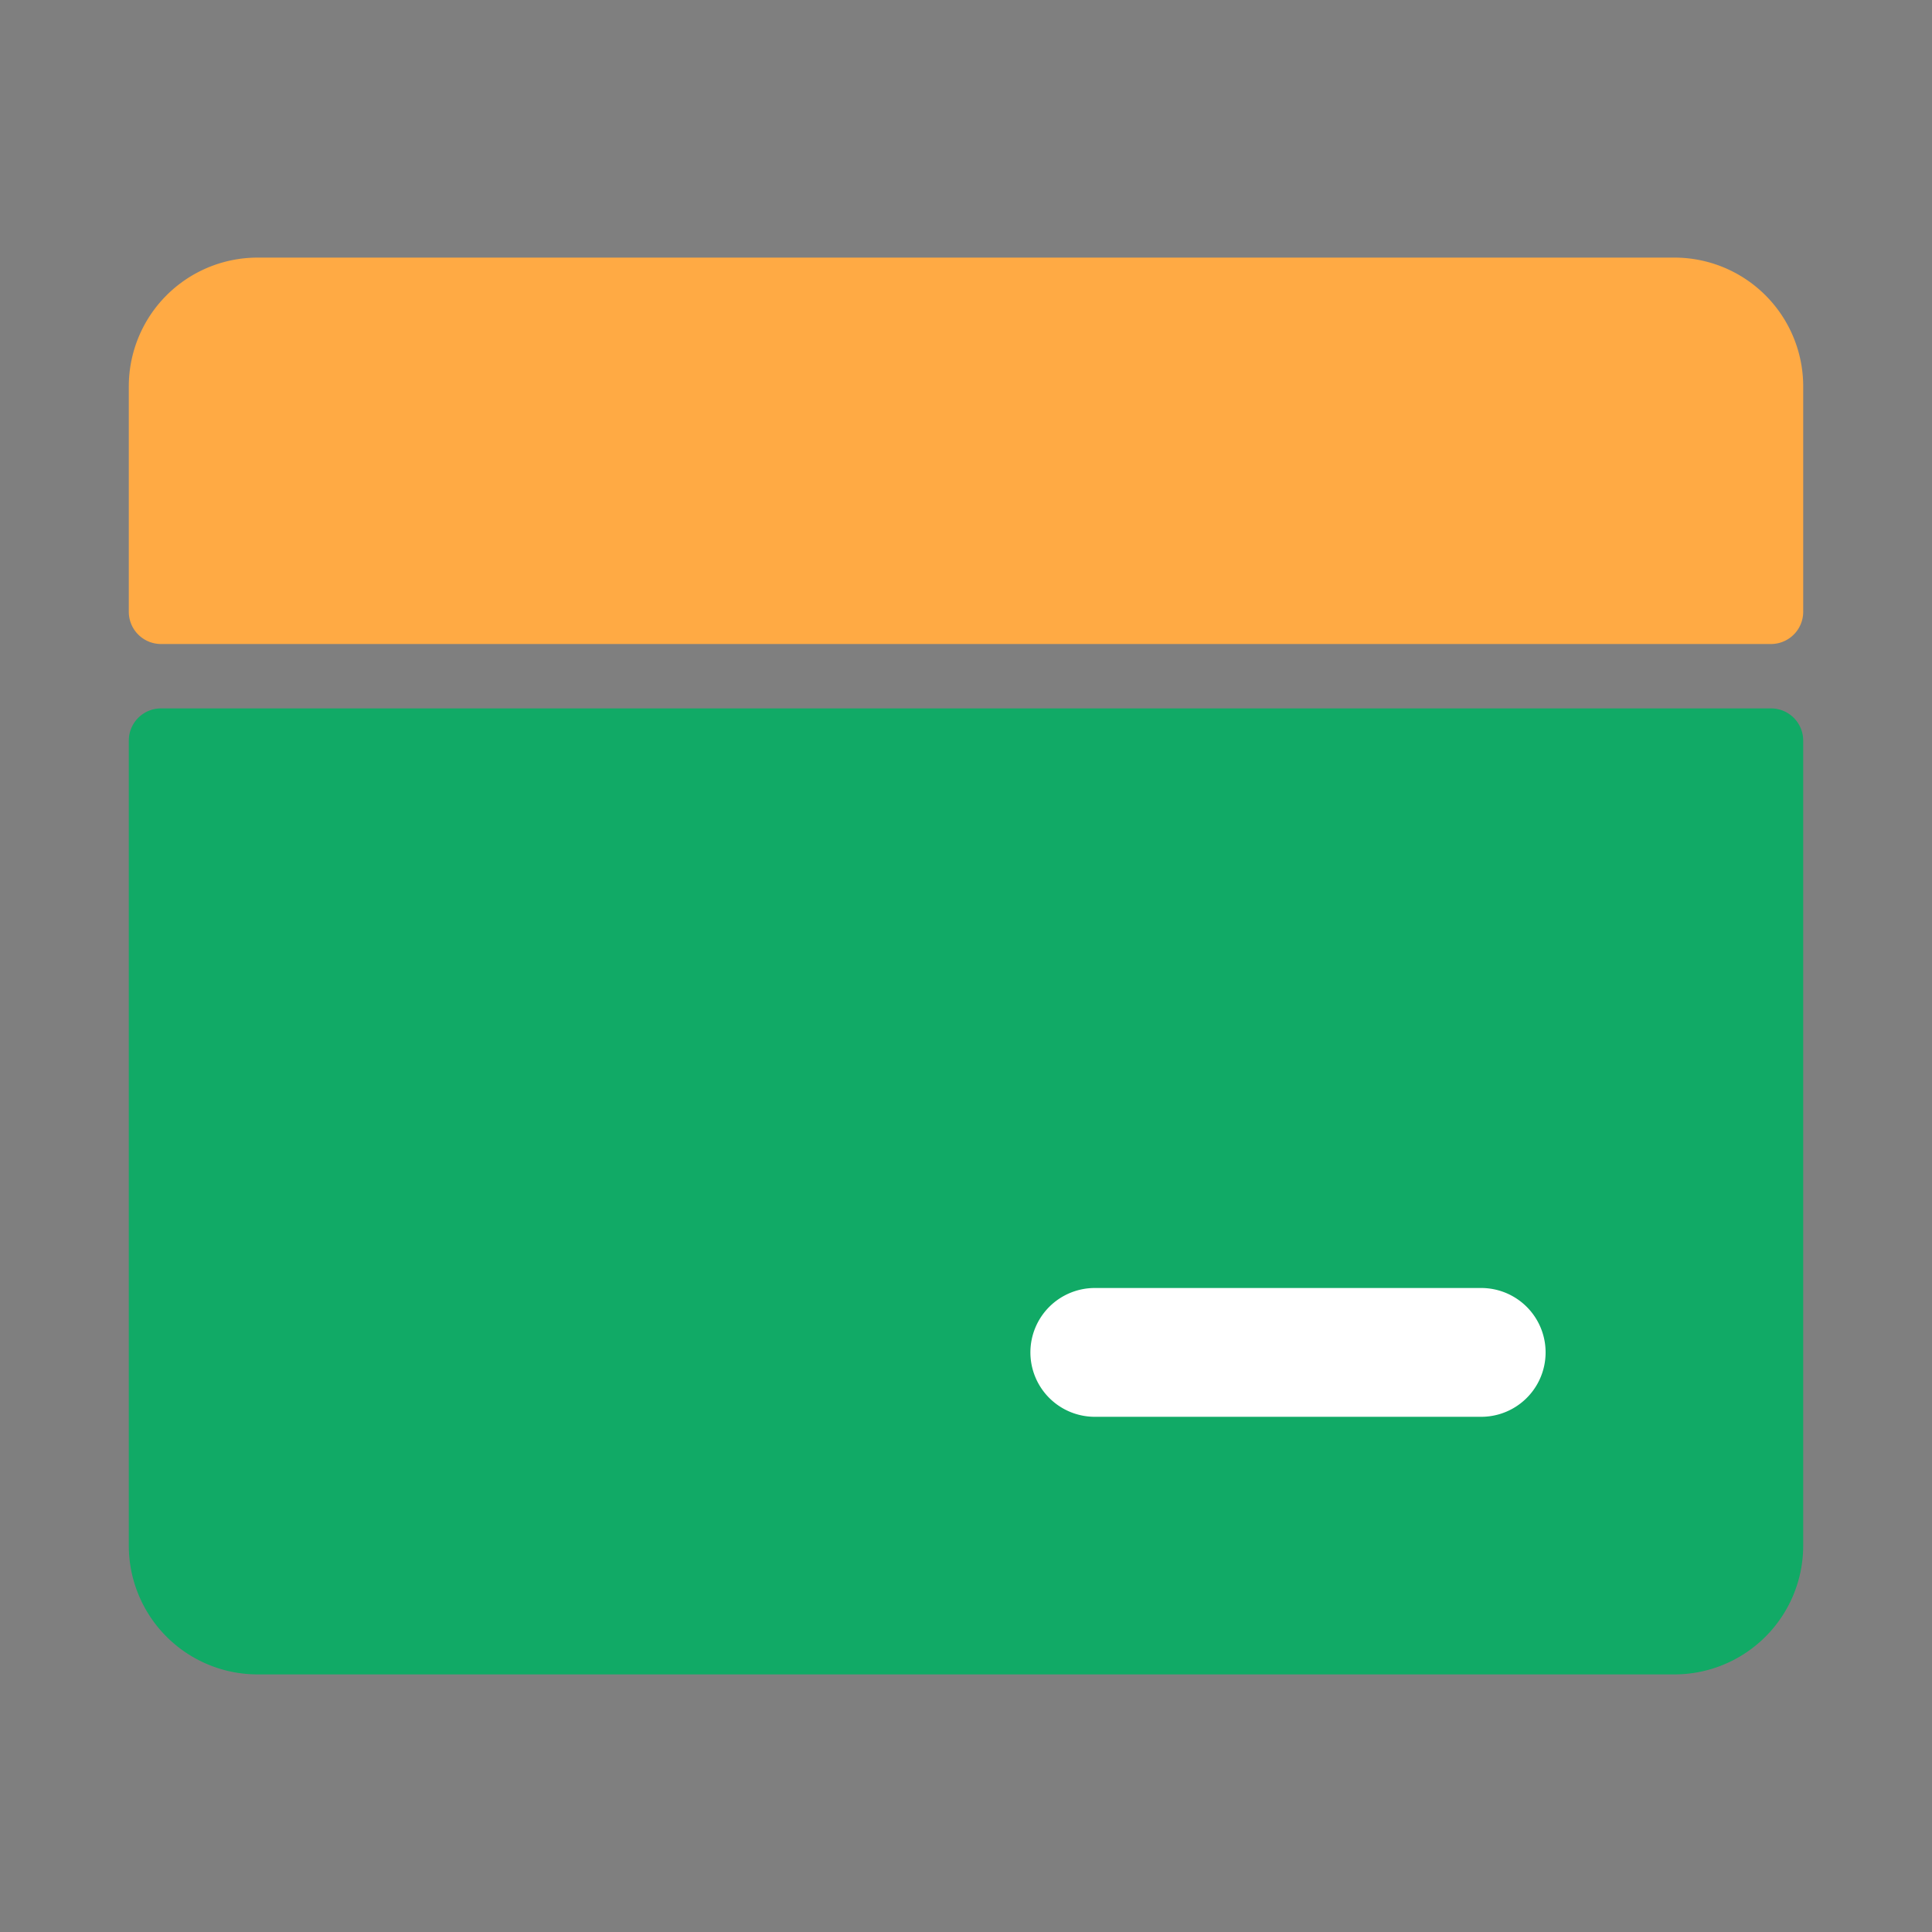 <svg t="1716462214602" class="icon" viewBox="0 0 1024 1024" version="1.1" xmlns="http://www.w3.org/2000/svg" p-id="2162" width="200" height="200"><rect x="0" y="0" width="1024" height="1024" fill="#808080" stroke="none"/><path d="M0 0h1024v1024H0V0z" fill="#202425" opacity=".01" p-id="2163"></path><path d="M68.267 204.8a68.267 68.267 0 0 1 68.267-68.267h750.933a68.267 68.267 0 0 1 68.267 68.267v119.467a17.067 17.067 0 0 1-17.067 17.067h-853.333a17.067 17.067 0 0 1-17.067-17.067V204.8z" fill="#FFAA44" p-id="2164"></path><path d="M68.267 392.533a17.067 17.067 0 0 1 17.067-17.067h853.333a17.067 17.067 0 0 1 17.067 17.067V819.2a68.267 68.267 0 0 1-68.267 68.267H136.533a68.267 68.267 0 0 1-68.267-68.267V392.533z" fill="#11AA66" p-id="2165"></path><path d="M546.133 716.8a34.133 34.133 0 0 1 34.133-34.133h204.8a34.133 34.133 0 1 1 0 68.267h-204.8a34.133 34.133 0 0 1-34.133-34.133z" fill="#FFFFFF" p-id="2166"></path></svg>